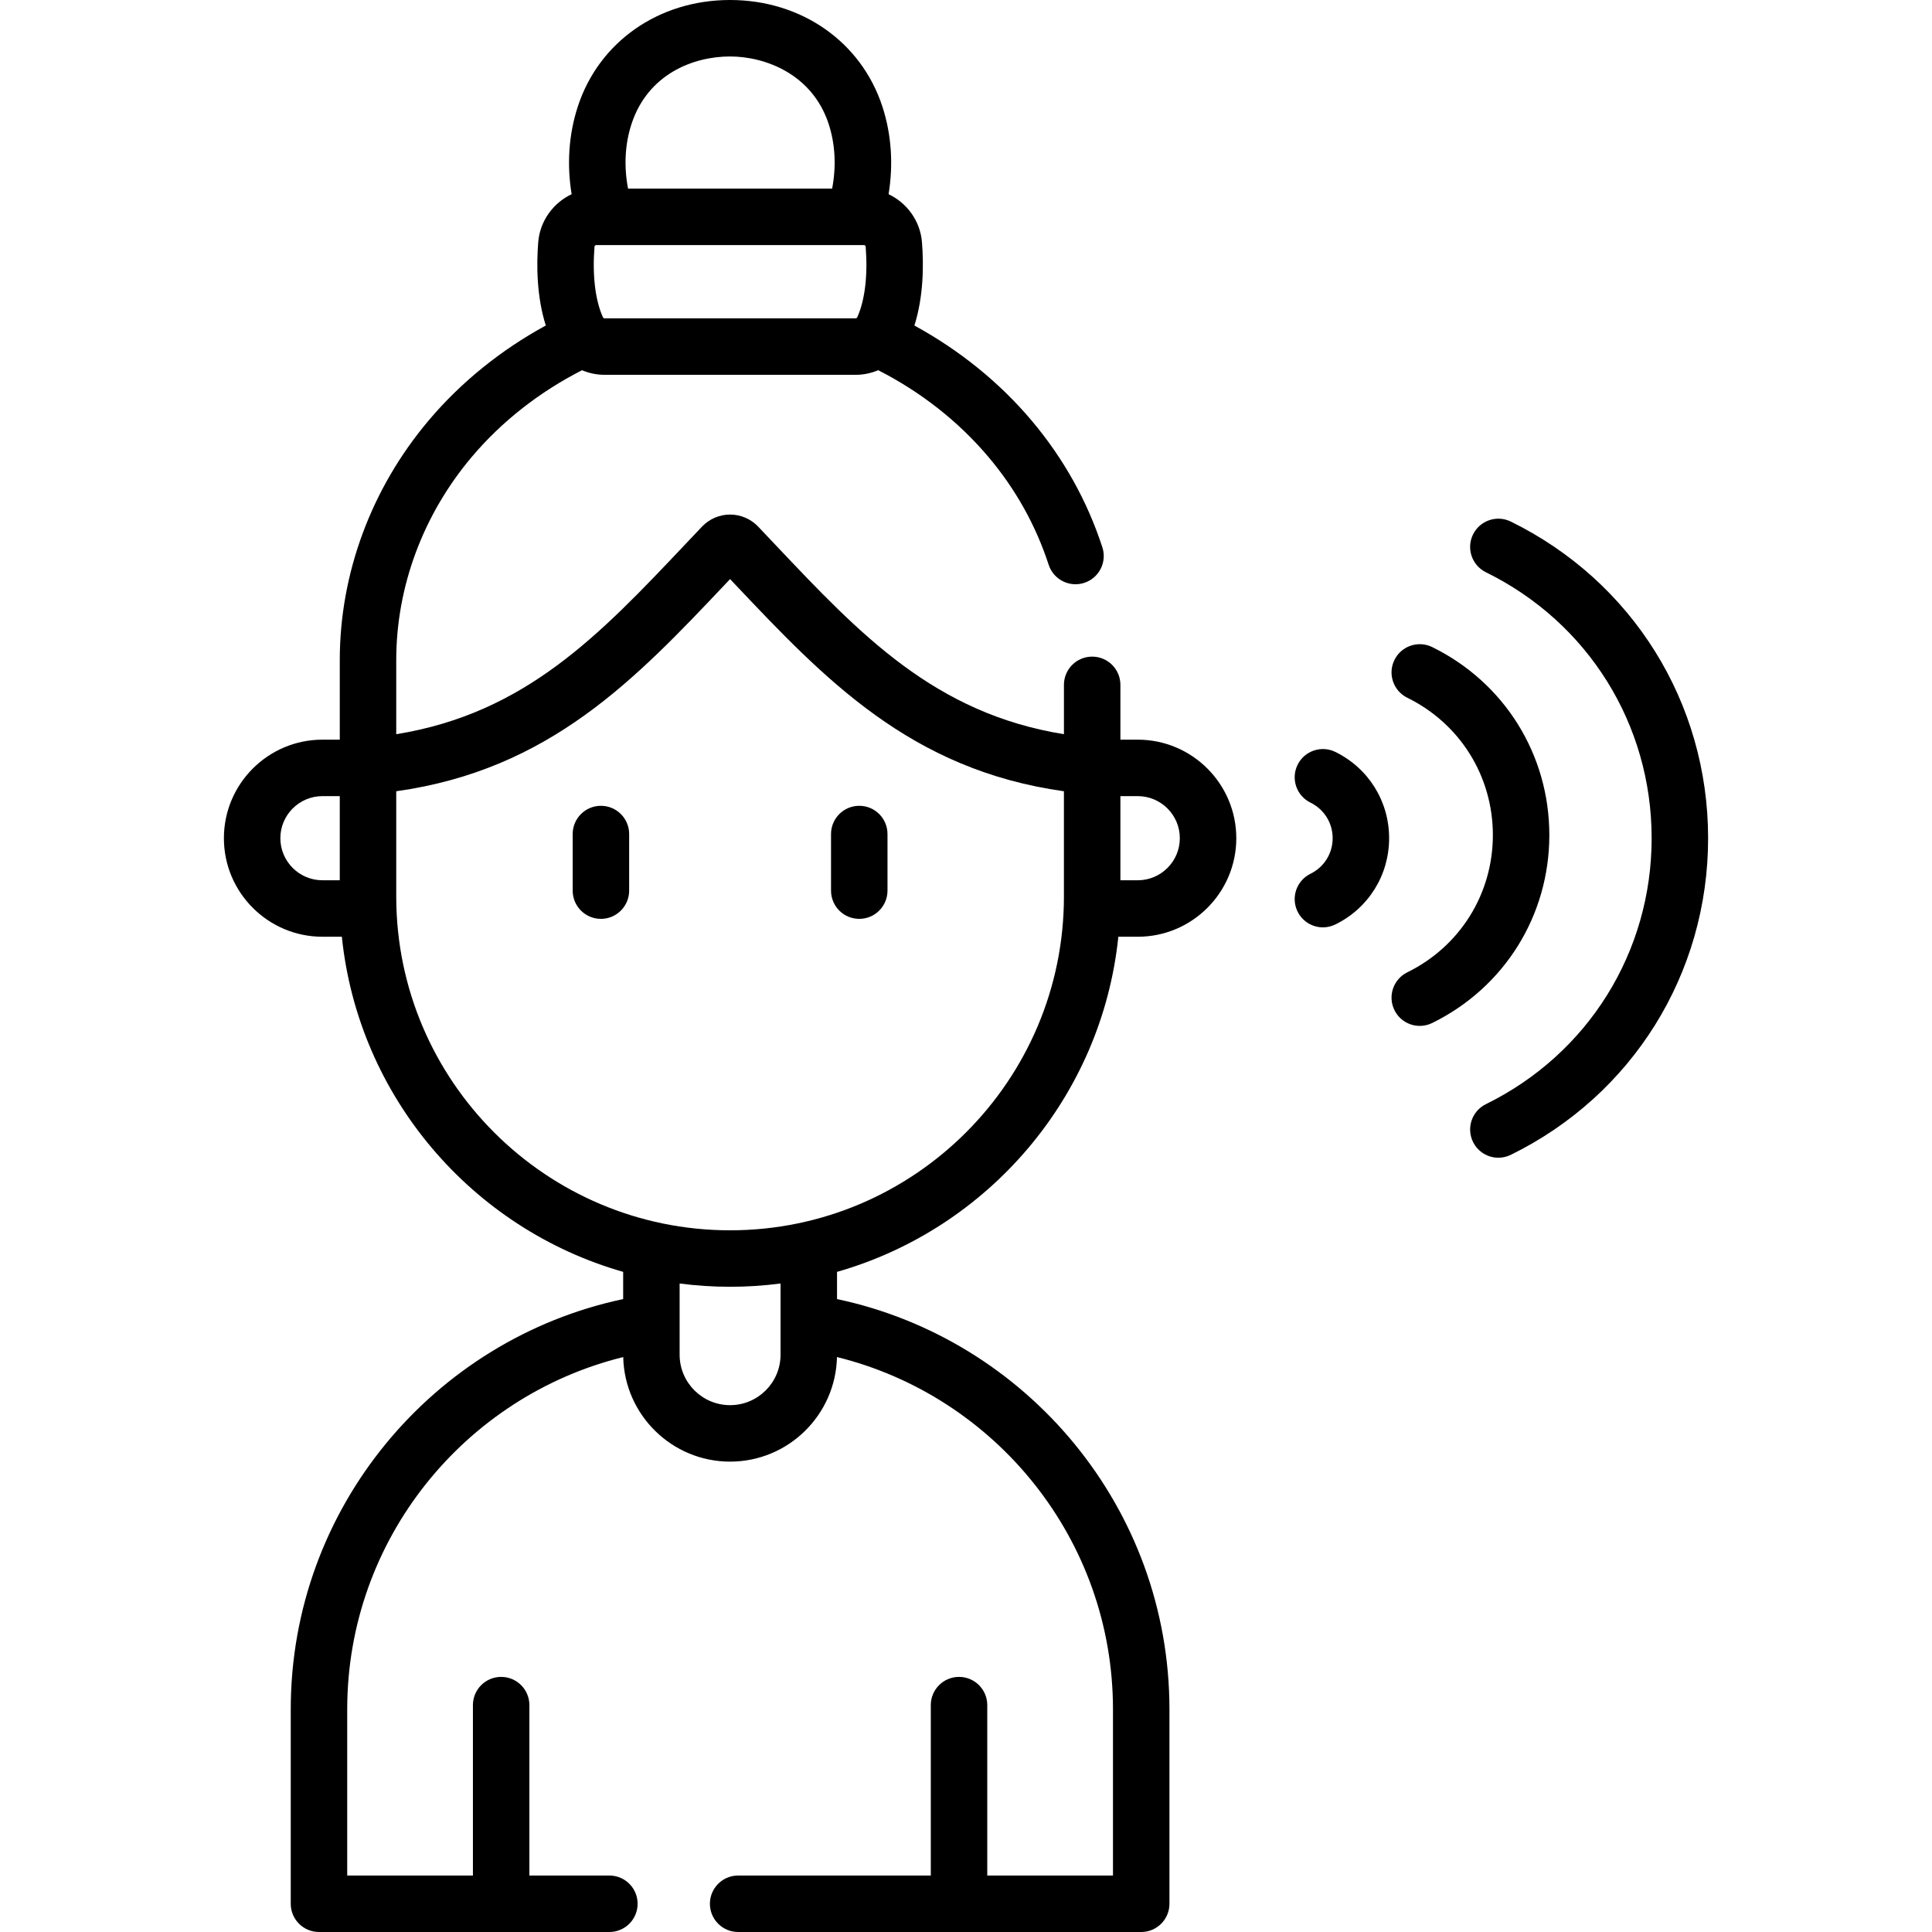 <svg id="Capa_1" enable-background="new 0 0 513.201 513.201" height="512" viewBox="0 0 513.201 513.201" width="512" xmlns="http://www.w3.org/2000/svg"><g><g><path d="m401.321 138.548c-3.72-1.826-8.213-.293-10.039 3.424-1.826 3.718-.294 8.213 3.424 10.039 27.154 13.342 44.023 40.41 44.023 70.644 0 30.232-16.868 57.302-44.022 70.643-3.718 1.826-5.25 6.321-3.424 10.039 1.304 2.653 3.967 4.194 6.737 4.194 1.11 0 2.237-.248 3.302-.771 32.326-15.883 52.407-48.109 52.407-84.105s-20.082-68.224-52.408-84.107z"/><path d="m411.552 221.813c0-21.369-11.921-40.5-31.109-49.928-3.72-1.825-8.213-.293-10.039 3.424-1.826 3.718-.293 8.213 3.424 10.039 14.018 6.887 22.725 20.859 22.725 36.465s-8.707 29.578-22.725 36.465c-3.717 1.826-5.25 6.321-3.424 10.039 1.304 2.653 3.967 4.194 6.737 4.194 1.11 0 2.237-.248 3.302-.771 19.188-9.427 31.109-28.557 31.109-49.927z"/><path d="m354.718 199.739c-3.719-1.825-8.213-.294-10.039 3.424s-.294 8.212 3.424 10.039c3.634 1.785 5.892 5.407 5.892 9.452 0 4.044-2.258 7.666-5.892 9.451-3.718 1.827-5.25 6.321-3.424 10.039 1.304 2.653 3.967 4.194 6.737 4.194 1.11 0 2.237-.248 3.302-.771 8.806-4.327 14.276-13.107 14.276-22.914 0-9.806-5.471-18.587-14.276-22.914z"/><path d="m302.224 196.479h-4.609v-14.558c0-4.143-3.357-7.5-7.5-7.5s-7.5 3.357-7.5 7.5v13.106c-34.321-5.538-54.066-26.424-76.673-50.338-1.508-1.596-3.026-3.201-4.56-4.814-1.93-2.029-4.644-3.193-7.447-3.193h-.003c-2.804.001-5.518 1.166-7.444 3.194-1.533 1.612-3.051 3.218-4.559 4.813-22.607 23.914-42.353 44.8-76.675 50.338v-19.689c0-19.464 7.12-38.624 20.05-53.949 7.985-9.466 18.024-17.299 29.302-23.045 1.859.785 3.879 1.219 5.965 1.219h66.729c2.091 0 4.115-.436 5.978-1.225 11.274 5.746 21.304 13.588 29.288 23.051 7.199 8.533 12.58 18.166 15.994 28.632 1.283 3.937 5.514 6.087 9.456 4.804 3.938-1.284 6.089-5.518 4.804-9.456-4.016-12.312-10.337-23.634-18.789-33.651-8.599-10.193-19.232-18.748-31.14-25.246 2.44-7.697 2.491-16.054 2.015-22.106v-.001c-.448-5.679-3.994-10.47-8.873-12.777 1.274-7.754.813-15.782-1.66-23.33 0-.001 0-.001 0-.001-5.627-17.166-21.509-28.258-40.462-28.257-18.926 0-34.789 11.092-40.413 28.257-2.473 7.548-2.931 15.575-1.656 23.328-4.881 2.306-8.43 7.099-8.877 12.78-.476 6.05-.424 14.404 2.014 22.1-11.91 6.497-22.54 15.058-31.14 25.252-15.209 18.027-23.585 40.621-23.585 63.621v21.141h-4.607c-14.433 0-26.175 11.742-26.175 26.176 0 14.433 11.742 26.175 26.175 26.175h5.157c4.385 42.571 34.635 77.584 74.726 89.02v7.228c-50.378 10.666-88.301 55.474-88.301 108.981v51.643c0 4.143 3.357 7.5 7.5 7.5h77.139c4.143 0 7.5-3.357 7.5-7.5s-3.357-7.5-7.5-7.5h-21.248v-45.264c0-4.143-3.357-7.5-7.5-7.5s-7.5 3.357-7.5 7.5v45.264h-33.391v-44.143c0-45.199 31.276-83.205 73.317-93.579.337 15.372 12.938 27.776 28.389 27.776 15.452 0 28.053-12.405 28.389-27.778 42.041 10.374 73.317 48.382 73.317 93.581v44.143h-33.393v-45.264c0-4.143-3.357-7.5-7.5-7.5s-7.5 3.357-7.5 7.5v45.264h-51.176c-4.143 0-7.5 3.357-7.5 7.5s3.357 7.5 7.5 7.5h107.068c4.143 0 7.5-3.357 7.5-7.5v-51.643c0-53.507-37.923-98.315-88.301-108.981v-7.228c40.09-11.437 70.341-46.449 74.725-89.02h5.159c14.433 0 26.175-11.742 26.175-26.176 0-14.433-11.742-26.175-26.174-26.175zm-134.472-163.552c4.331-13.217 16.352-17.927 26.159-17.927 9.379-.001 21.87 4.694 26.207 17.927 1.8 5.492 2.023 11.444.923 17.181h-54.208c-1.101-5.737-.881-11.689.919-17.181zm-9.834 32.615c.02-.248.204-.435.43-.435h71.175c.226 0 .41.187.43.435.595 7.571-.197 14.217-2.23 18.713-.084.187-.25.308-.422.308h-66.731c-.171 0-.336-.12-.421-.308-2.034-4.498-2.826-11.144-2.231-18.713zm-67.664 168.287h-4.607c-6.162 0-11.175-5.014-11.175-11.176s5.013-11.175 11.175-11.175h4.607zm117.086 126.021c0 7.393-6.014 13.406-13.405 13.406s-13.405-6.014-13.405-13.406v-18.91c4.39.569 8.863.87 13.405.87s9.015-.301 13.405-.87zm75.274-121.72c0 48.898-39.781 88.68-88.68 88.68-48.847 0-88.595-39.698-88.679-88.526v-28.1c40.773-5.71 63.547-29.775 87.573-55.191.367-.389.736-.779 1.105-1.169.369.39.738.78 1.106 1.17 24.026 25.415 46.8 49.48 87.573 55.19v27.946zm19.61-4.301h-4.609v-22.351h4.609c6.162 0 11.175 5.014 11.175 11.176s-5.013 11.175-11.175 11.175z"/><path d="m159.622 214.048c-4.143 0-7.5 3.357-7.5 7.5v15.03c0 4.143 3.357 7.5 7.5 7.5s7.5-3.357 7.5-7.5v-15.03c0-4.143-3.357-7.5-7.5-7.5z"/><path d="m228.248 244.078c4.143 0 7.5-3.357 7.5-7.5v-15.03c0-4.143-3.357-7.5-7.5-7.5s-7.5 3.357-7.5 7.5v15.03c0 4.143 3.357 7.5 7.5 7.5z"/></g></g></svg>